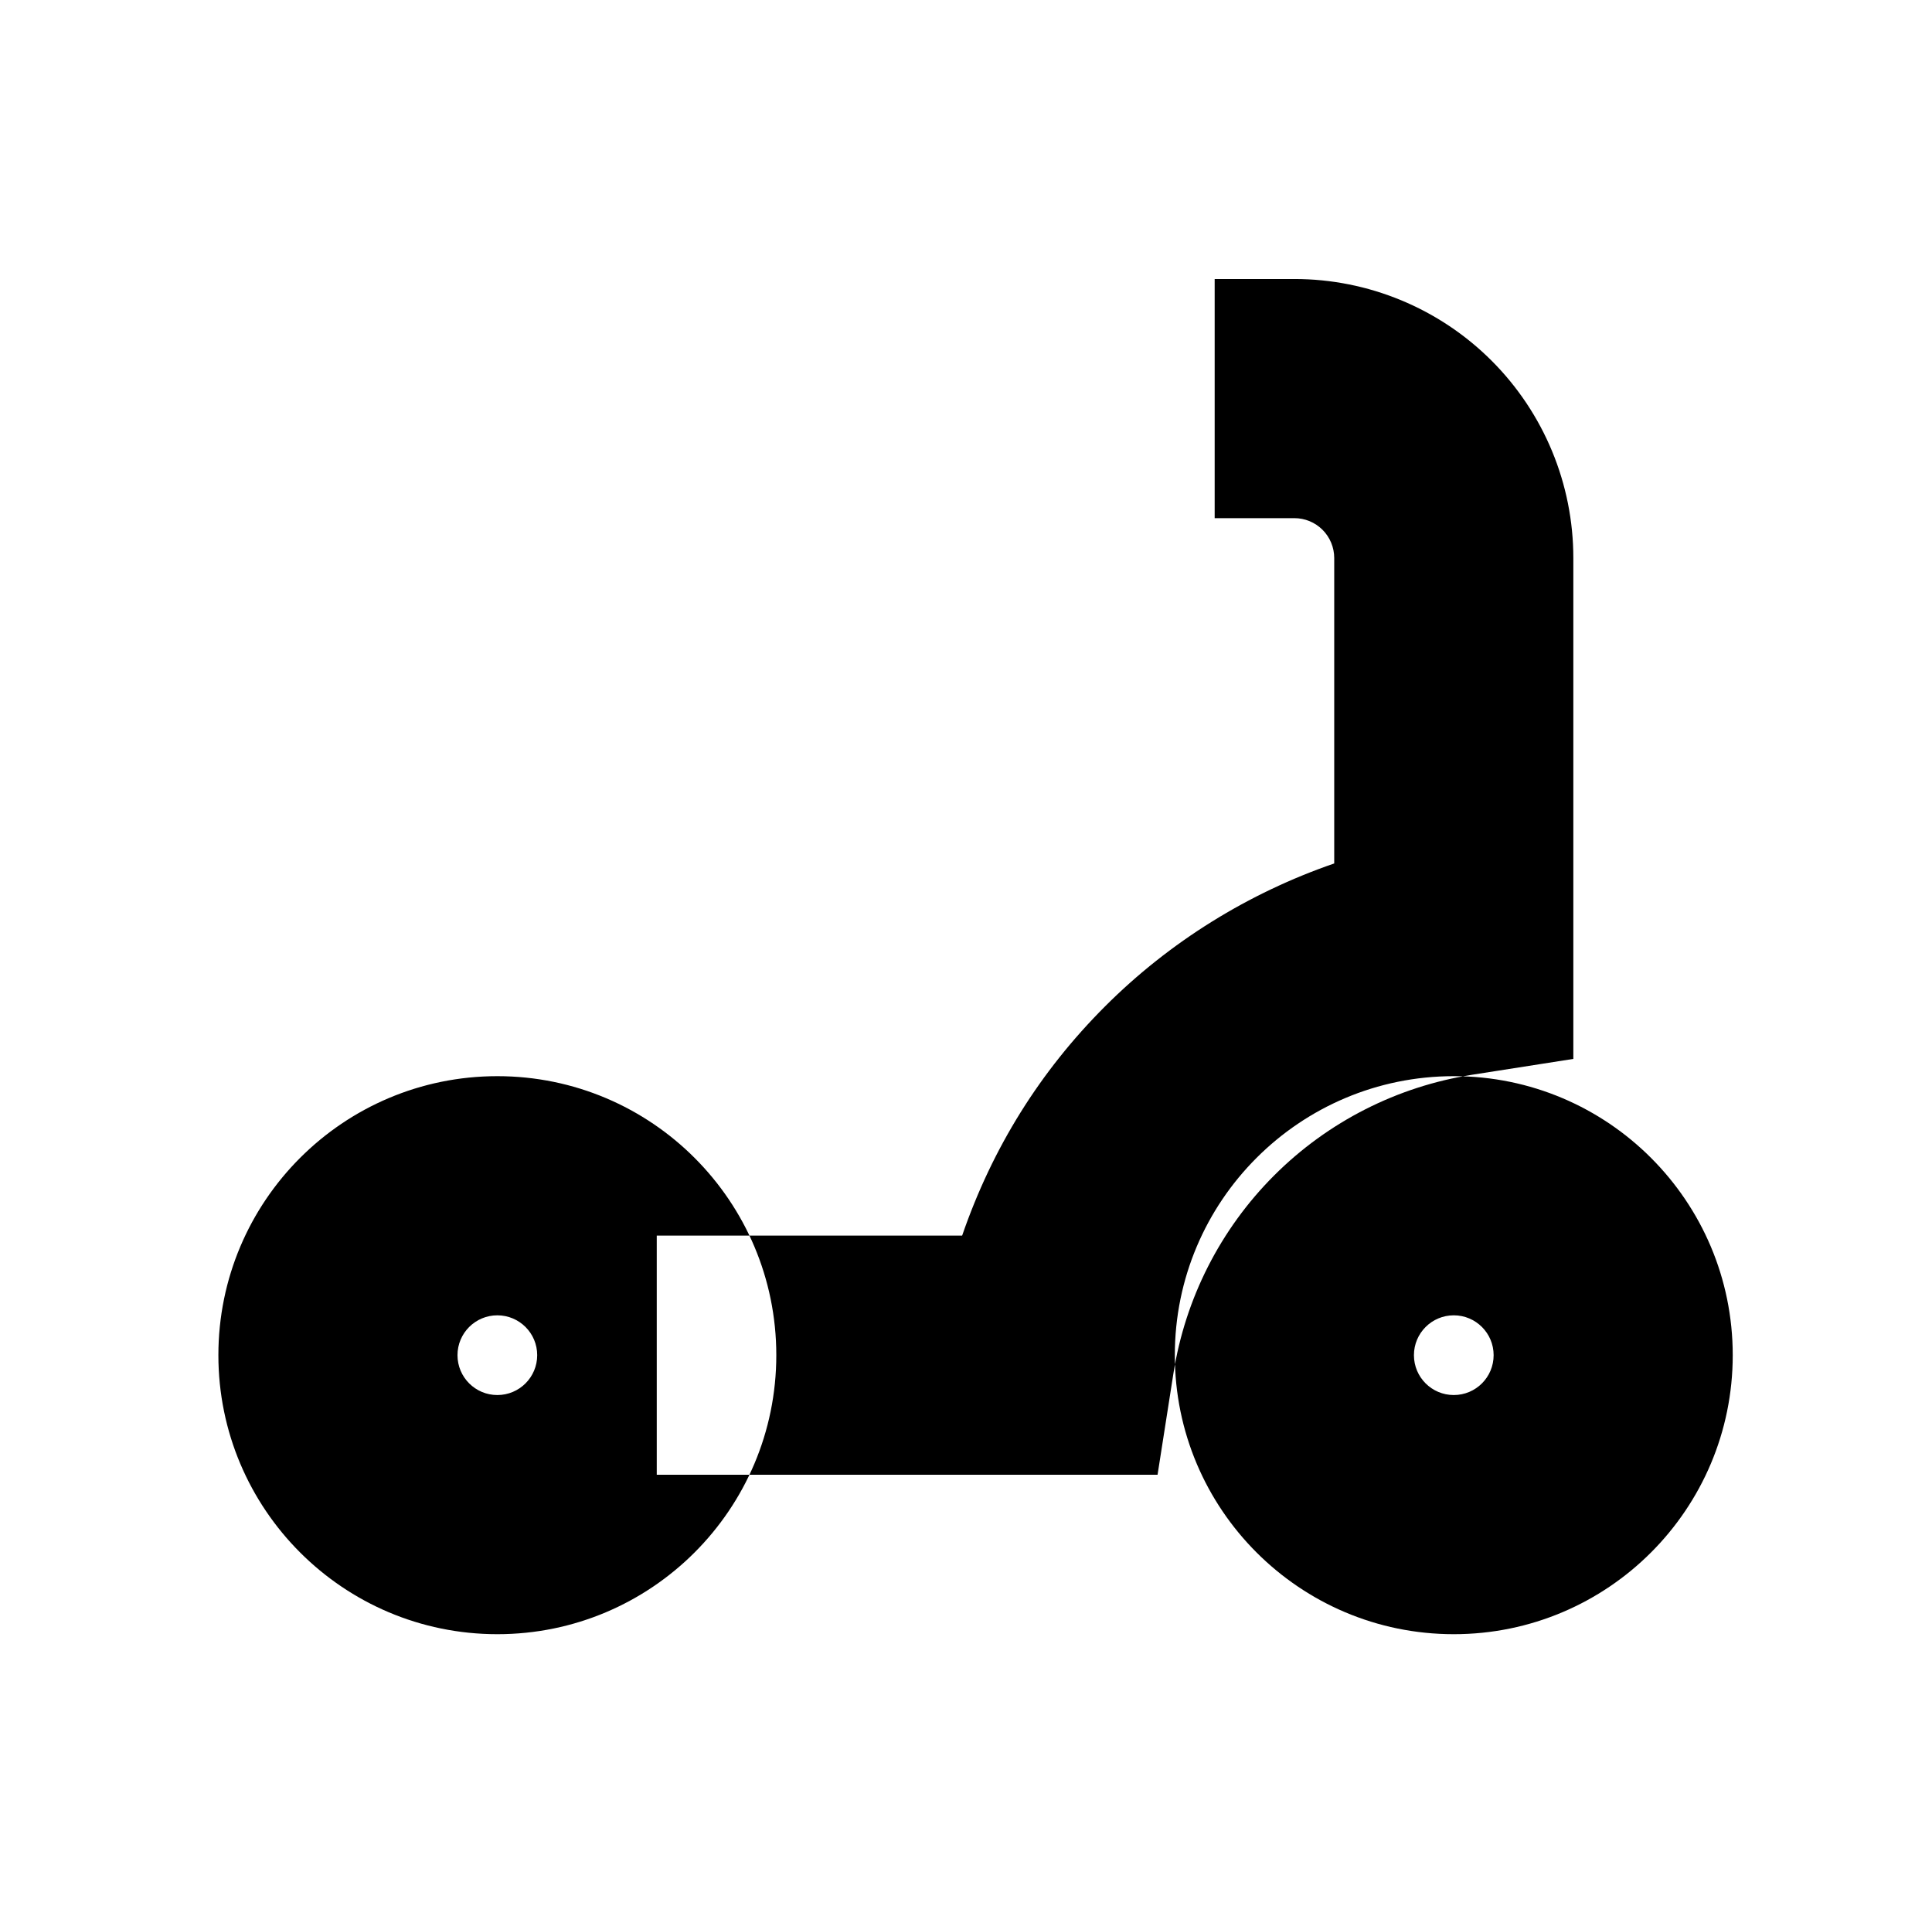 <?xml version="1.0" standalone="no"?>
<!DOCTYPE svg PUBLIC "-//W3C//DTD SVG 1.1//EN" "http://www.w3.org/Graphics/SVG/1.1/DTD/svg11.dtd" >
<svg xmlns="http://www.w3.org/2000/svg" xmlns:xlink="http://www.w3.org/1999/xlink" version="1.1" viewBox="-10 0 1010 1000">
  <g transform="matrix(1 0 0 -1 0 800)">
   <path fill="currentColor"
d="M750 70.831c11.512 0 20.831 9.324 20.831 20.838c0 11.512 -9.326 20.831 -20.831 20.831c-11.514 0 -20.831 -9.328 -20.831 -20.831c0 -11.523 9.328 -20.838 20.831 -20.838zM750 -54.169c-80.548 0 -145.831 65.31 -145.831 145.838
c0 80.533 65.294 145.831 145.831 145.831c80.546 0 145.831 -65.307 145.831 -145.831c0 -80.537 -65.292 -145.838 -145.831 -145.838zM250 70.831c11.512 0 20.833 9.327 20.833 20.838c0 11.509 -9.328 20.831 -20.833 20.831
c-11.514 0 -20.834 -9.331 -20.834 -20.831c0 -11.52 9.331 -20.838 20.834 -20.838zM250 -54.169c-80.544 0 -145.834 65.306 -145.834 145.838c0 80.537 65.301 145.831 145.834 145.831c80.543 0 145.833 -65.303 145.833 -145.831
c0 -80.54 -65.298 -145.838 -145.833 -145.838zM333.334 91.669v-62.5h208.333h53.477l8.271 52.834c6.142 39.234 24.581 75.506 52.662 103.587c28.082 28.081 64.355 46.522 103.587 52.662l52.836 8.269v53.48v208.334
c0 38.683 -15.358 75.76 -42.716 103.124c-27.349 27.343 -64.439 42.709 -103.115 42.709h-41.669v-62.5v-62.5h41.669c5.521 0 10.821 -2.192 14.735 -6.106c3.892 -3.893 6.096 -9.208 6.096 -14.727v-159.652
c-44.633 -15.366 -85.891 -40.784 -119.811 -74.703c-33.946 -33.946 -58.904 -73.918 -74.704 -119.81h-159.651v-62.5z" />
  </g>

</svg>
